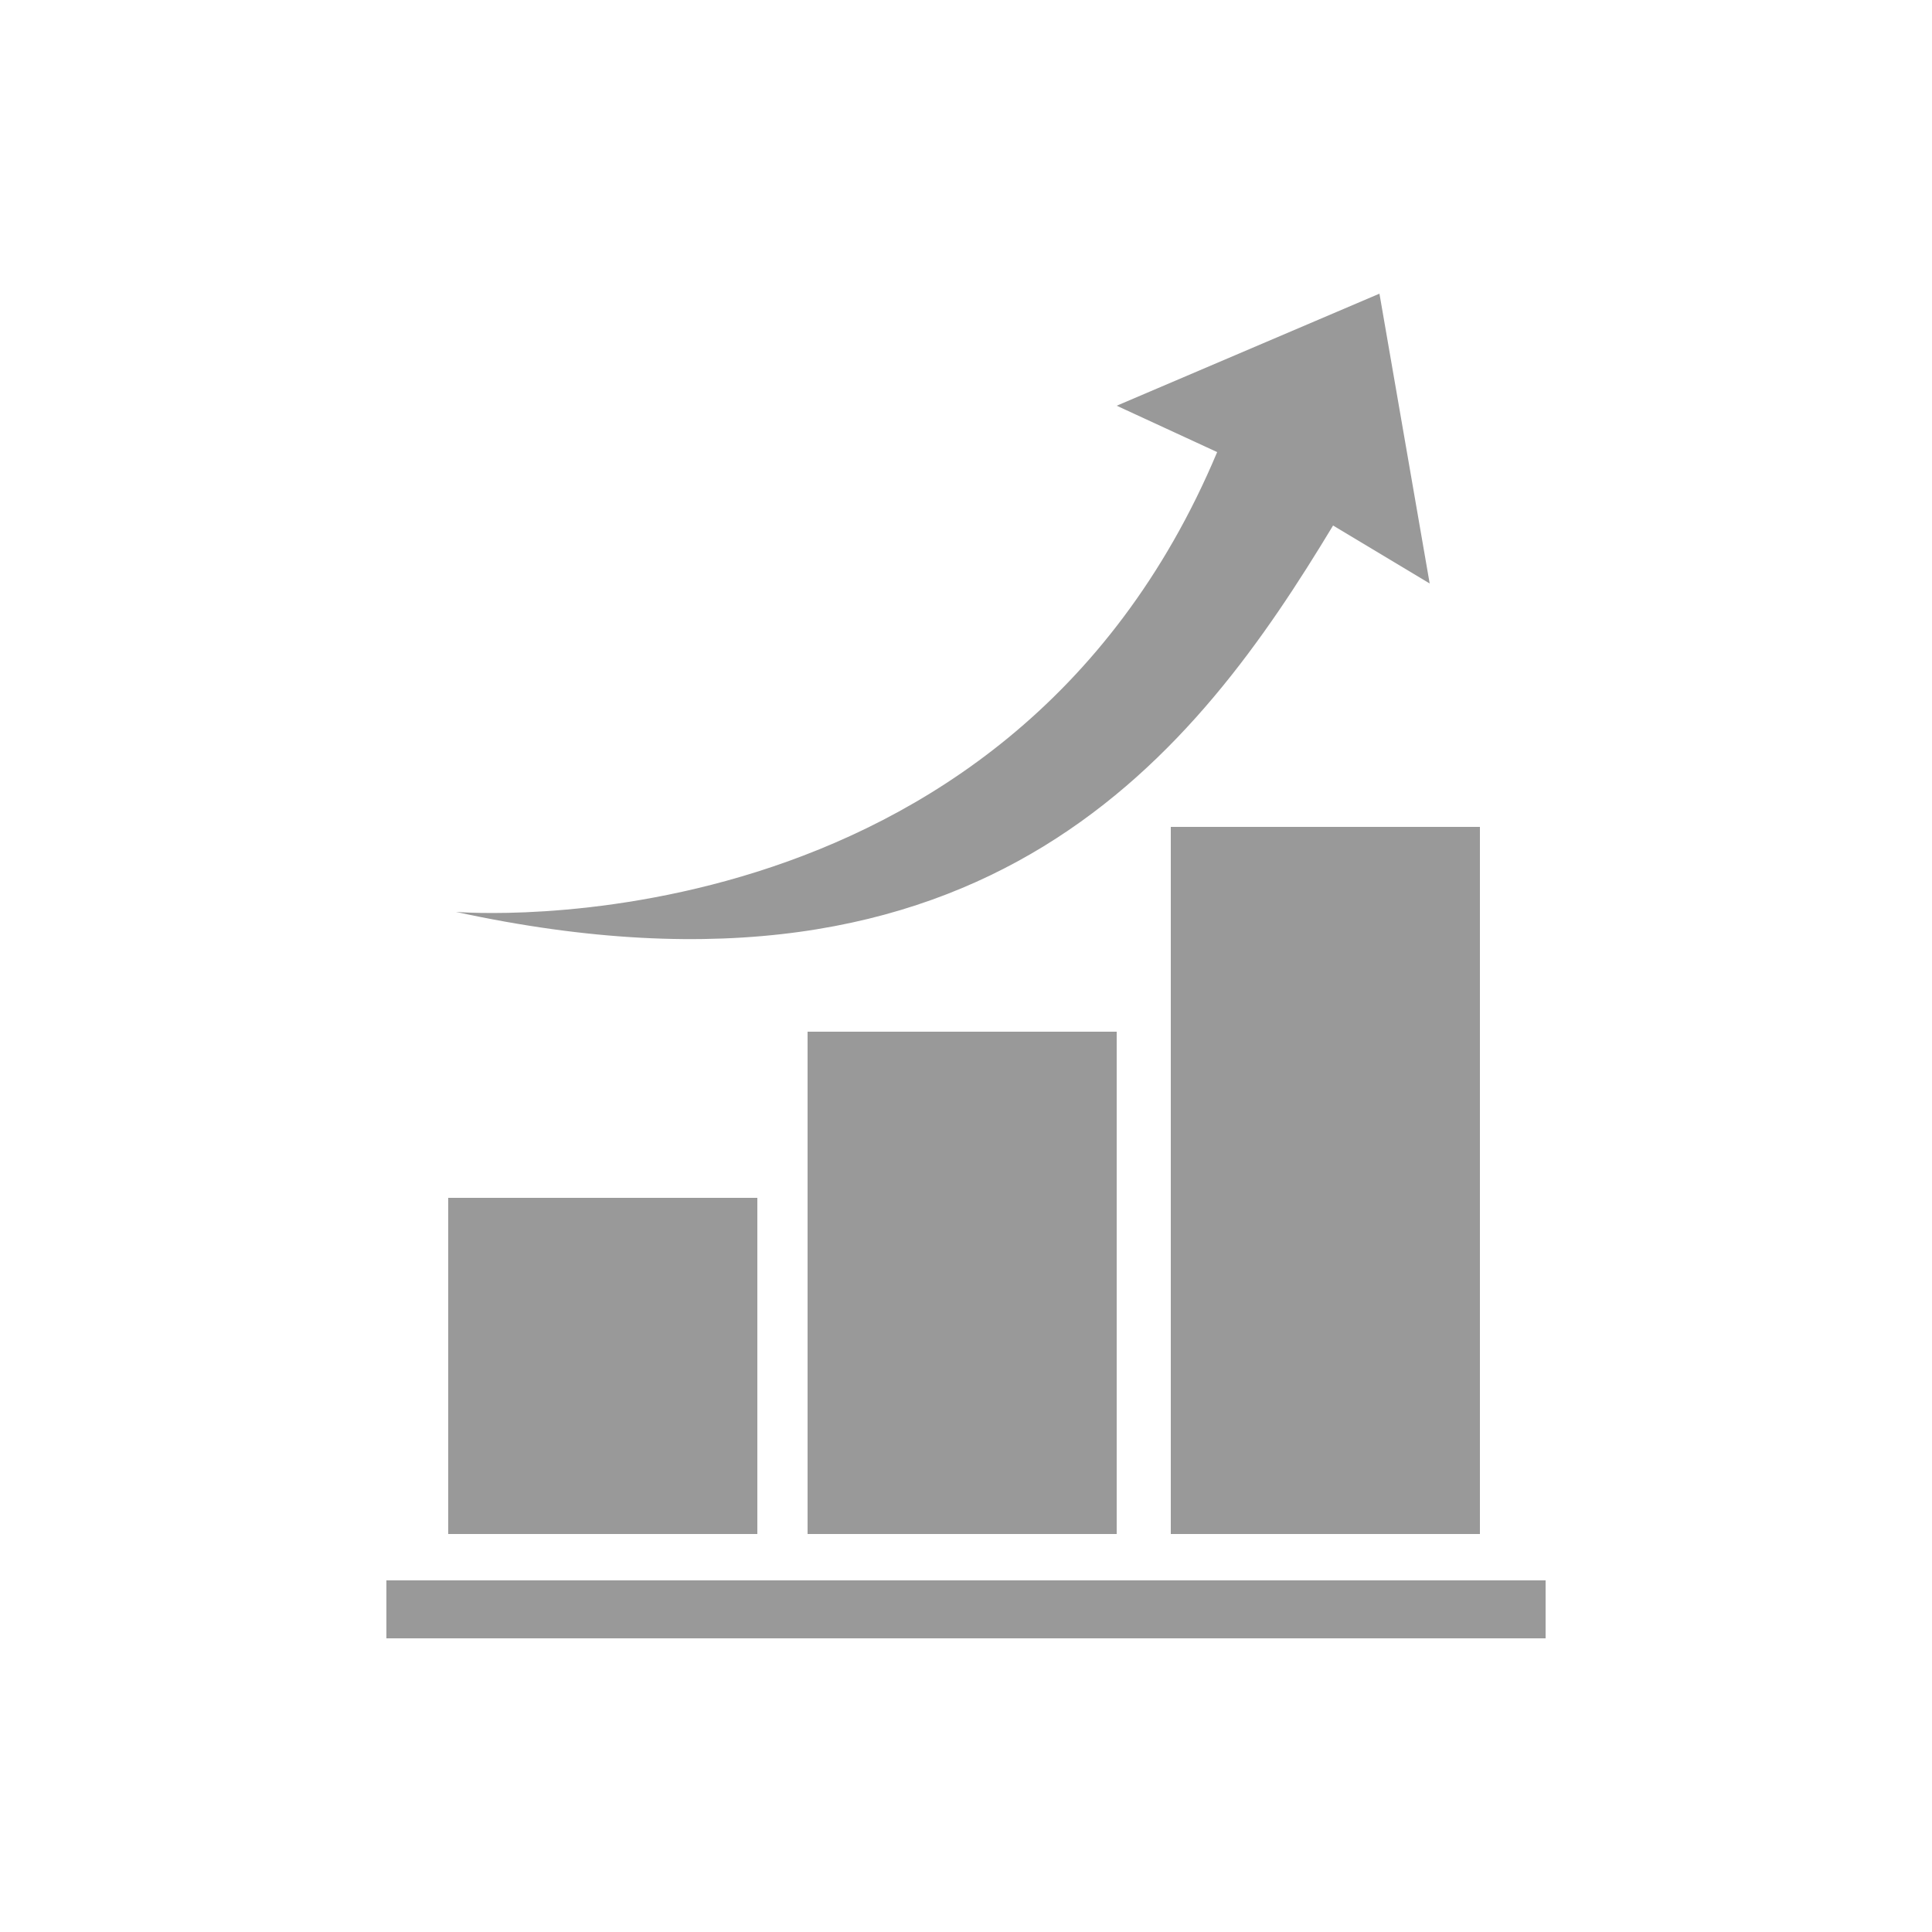 <?xml version="1.0" encoding="utf-8"?>
<!-- Generator: Adobe Illustrator 23.0.1, SVG Export Plug-In . SVG Version: 6.00 Build 0)  -->
<svg version="1.1" id="Layer_1" xmlns="http://www.w3.org/2000/svg" xmlns:xlink="http://www.w3.org/1999/xlink" x="0px" y="0px"
	 viewBox="0 0 50 50" style="enable-background:new 0 0 50 50;" xml:space="preserve">
<style type="text/css">
	.st0{fill:#999999;}
</style>
<title>Up-Signal</title>
<g>
	<rect x="30.3" y="21.4" class="st0" width="8" height="18.3"/>
	<rect x="20.9" y="26.7" class="st0" width="8" height="13"/>
	<rect x="11.6" y="31" class="st0" width="8" height="8.7"/>
	<path class="st0" d="M28.9,10.5l2.6,1.2C26,24.8,11.8,23.6,11.8,23.6c13.8,3,19.2-4.2,22.7-10l2.5,1.5l-1.3-7.5L28.9,10.5z"/>
	<rect x="10" y="40.9" class="st0" width="30" height="1.5"/>
</g>
</svg>
